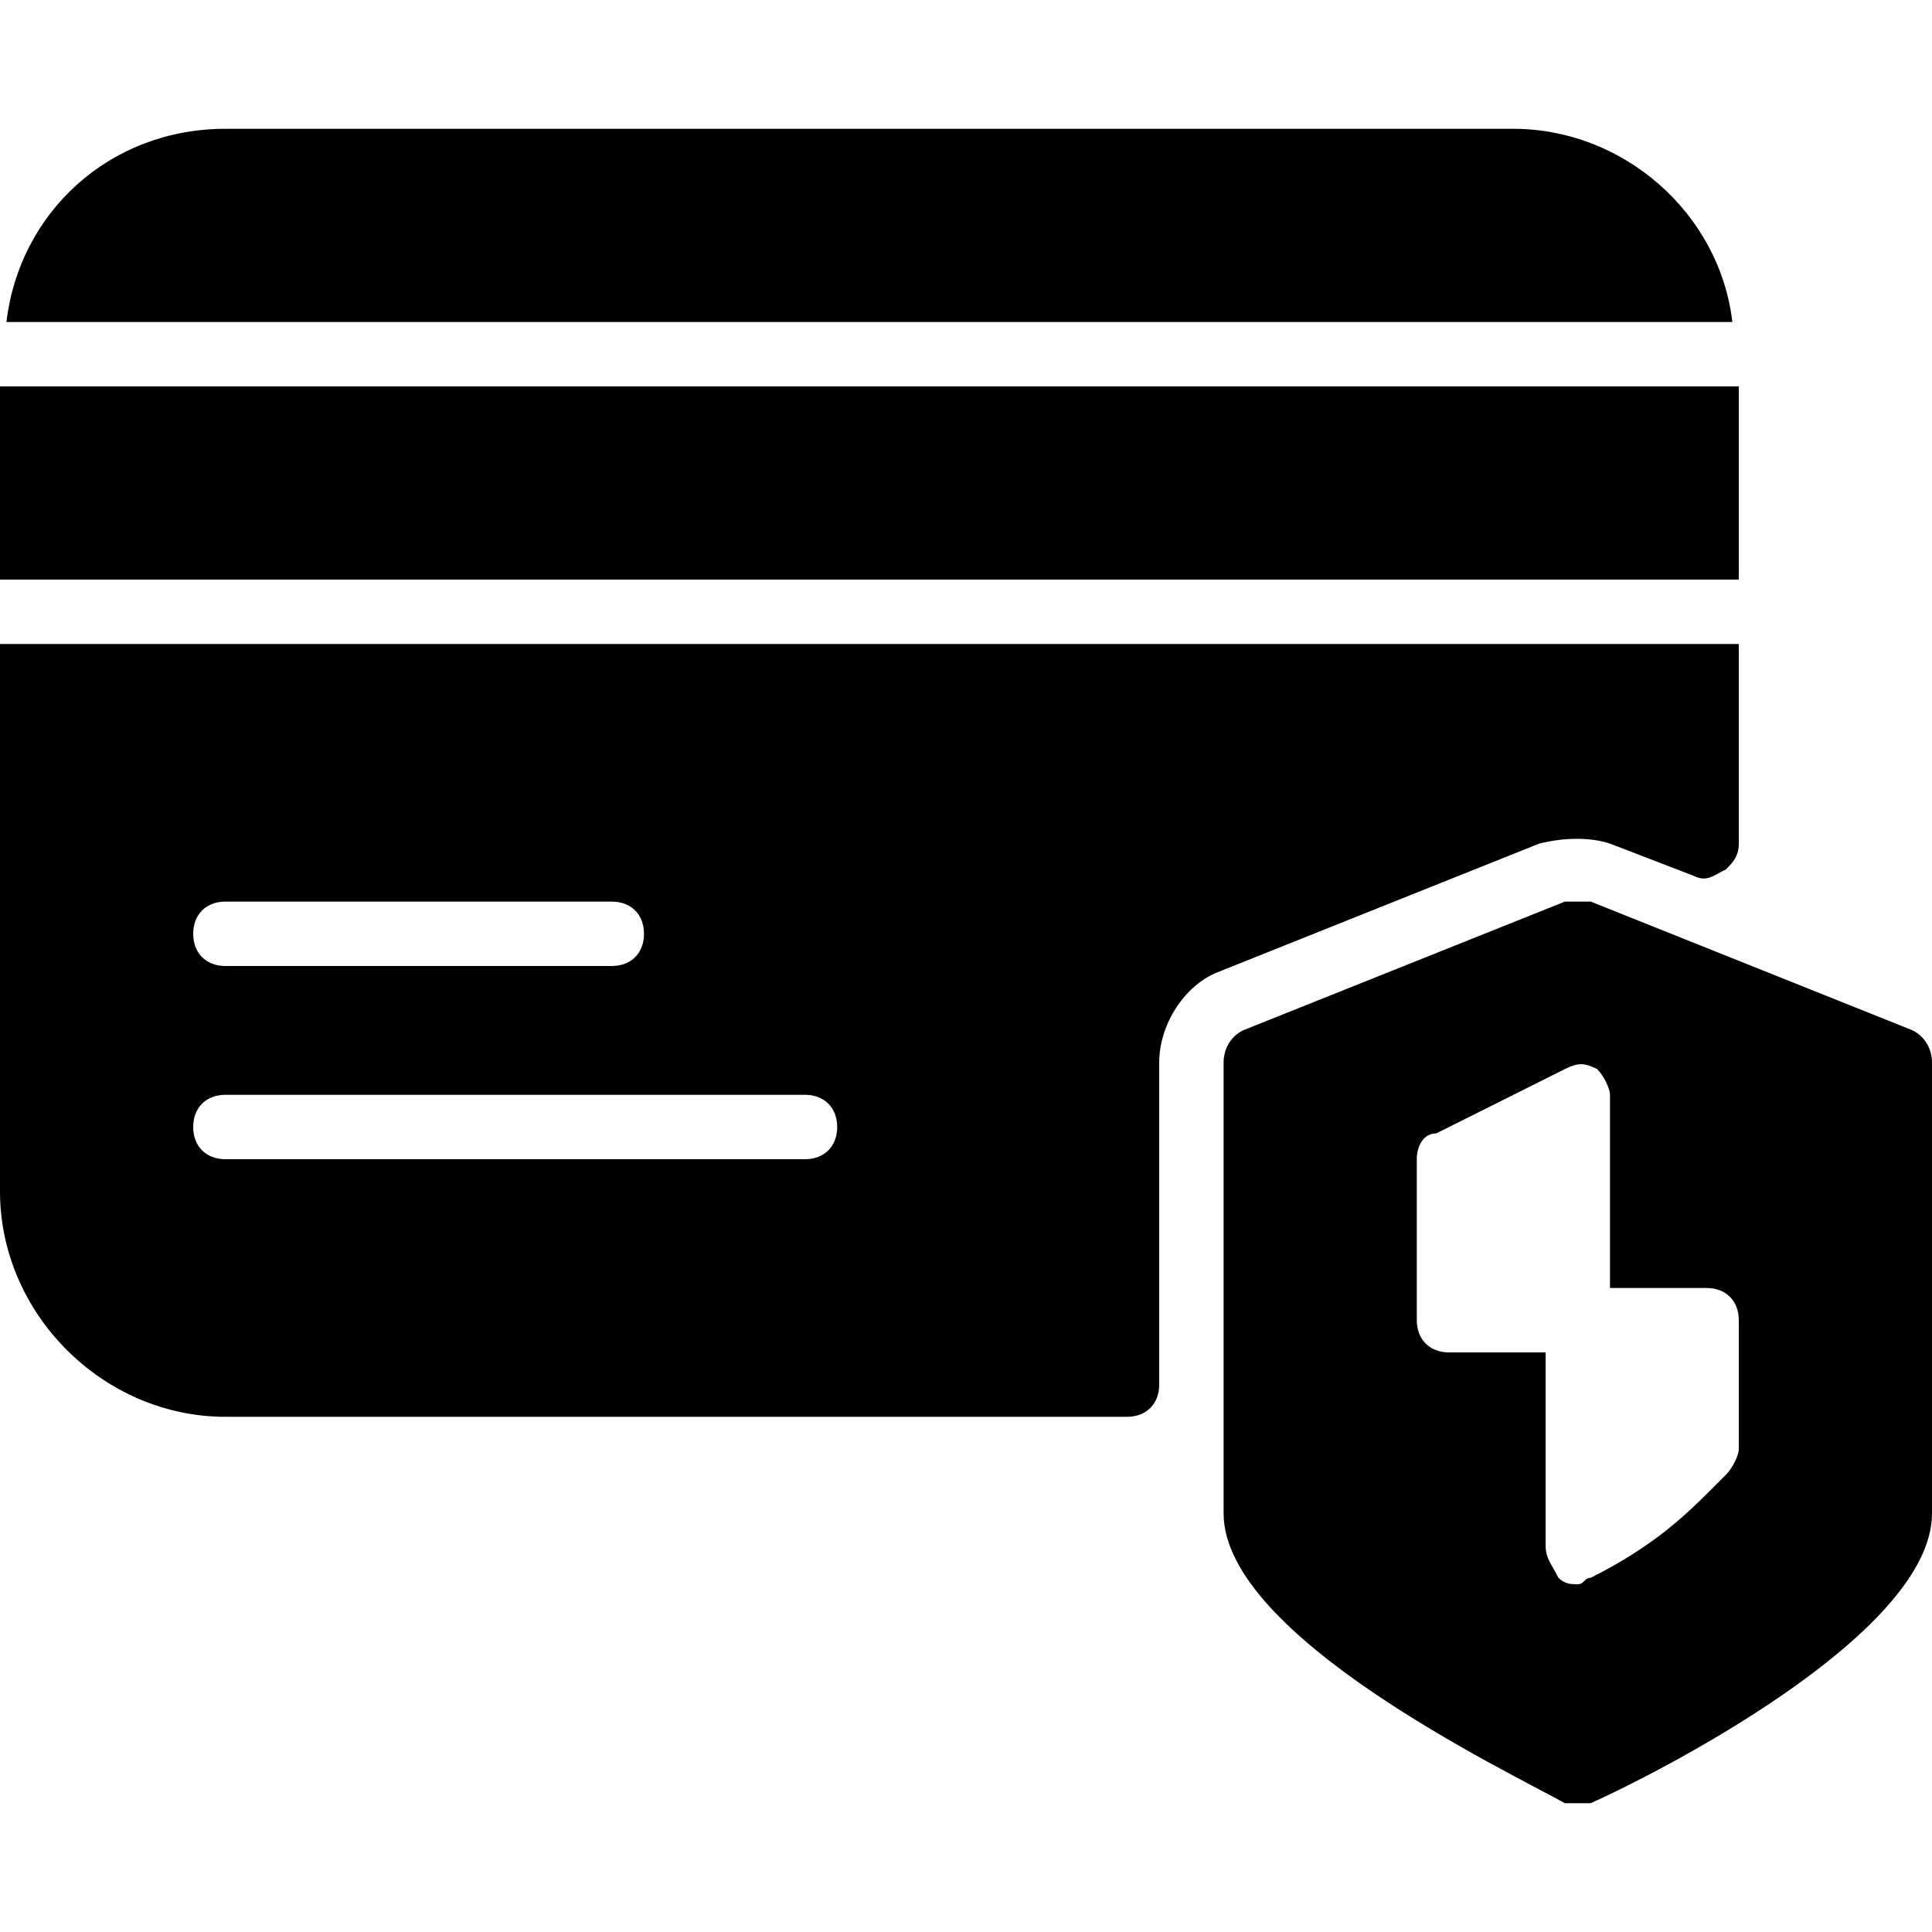 <?xml version="1.0" encoding="utf-8"?>
<!-- Generator: Adobe Illustrator 19.0.0, SVG Export Plug-In . SVG Version: 6.00 Build 0)  -->
<svg version="1.1" id="Layer_1" xmlns="http://www.w3.org/2000/svg" xmlns:xlink="http://www.w3.org/1999/xlink" x="0px" y="0px"
	 viewBox="0 0 30 30" style="enable-background:new 0 0 30 30;" xml:space="preserve">
<g>
	<g>
		<rect x="0" y="6" width="27" height="3"/>
		<path d="M26.9,5c-0.2-1.7-1.7-3-3.4-3h-20C1.7,2,0.3,3.3,0.1,5H26.9z"/>
		<path d="M0,10v8.5C0,20.4,1.6,22,3.5,22h14c0.3,0,0.5-0.2,0.5-0.5v-5c0-0.6,0.4-1.2,0.9-1.4l5-2c0.4-0.1,0.8-0.1,1.1,0l1.3,0.5
			c0.2,0.1,0.3,0,0.5-0.1c0.1-0.1,0.2-0.2,0.2-0.4V10H0z M3.5,14h6c0.3,0,0.5,0.2,0.5,0.5S9.8,15,9.5,15h-6C3.2,15,3,14.8,3,14.5
			S3.2,14,3.5,14z M12.5,18h-9C3.2,18,3,17.8,3,17.5S3.2,17,3.5,17h9c0.3,0,0.5,0.2,0.5,0.5S12.8,18,12.5,18z"/>
	</g>
	<path d="M29.7,16l-5-2c-0.1,0-0.3,0-0.4,0l-5,2c-0.2,0.1-0.3,0.3-0.3,0.5v7c0,1.9,4.4,4,5.3,4.5c0.1,0,0.1,0,0.2,0s0.1,0,0.2,0
		c0.9-0.4,5.3-2.6,5.3-4.5v-7C30,16.3,29.9,16.1,29.7,16z M27,22.5c0,0.1-0.1,0.3-0.2,0.4l-0.2,0.2c-0.4,0.4-0.9,0.9-1.9,1.4
		c-0.1,0-0.1,0.1-0.2,0.1c-0.1,0-0.2,0-0.3-0.1C24.1,24.3,24,24.2,24,24v-3h-1.5c-0.3,0-0.5-0.2-0.5-0.5V18c0-0.2,0.1-0.4,0.3-0.4
		l2-1c0.2-0.1,0.3-0.1,0.5,0c0.1,0.1,0.2,0.3,0.2,0.4v3h1.5c0.3,0,0.5,0.2,0.5,0.5V22.5z"/>
</g>
</svg>
